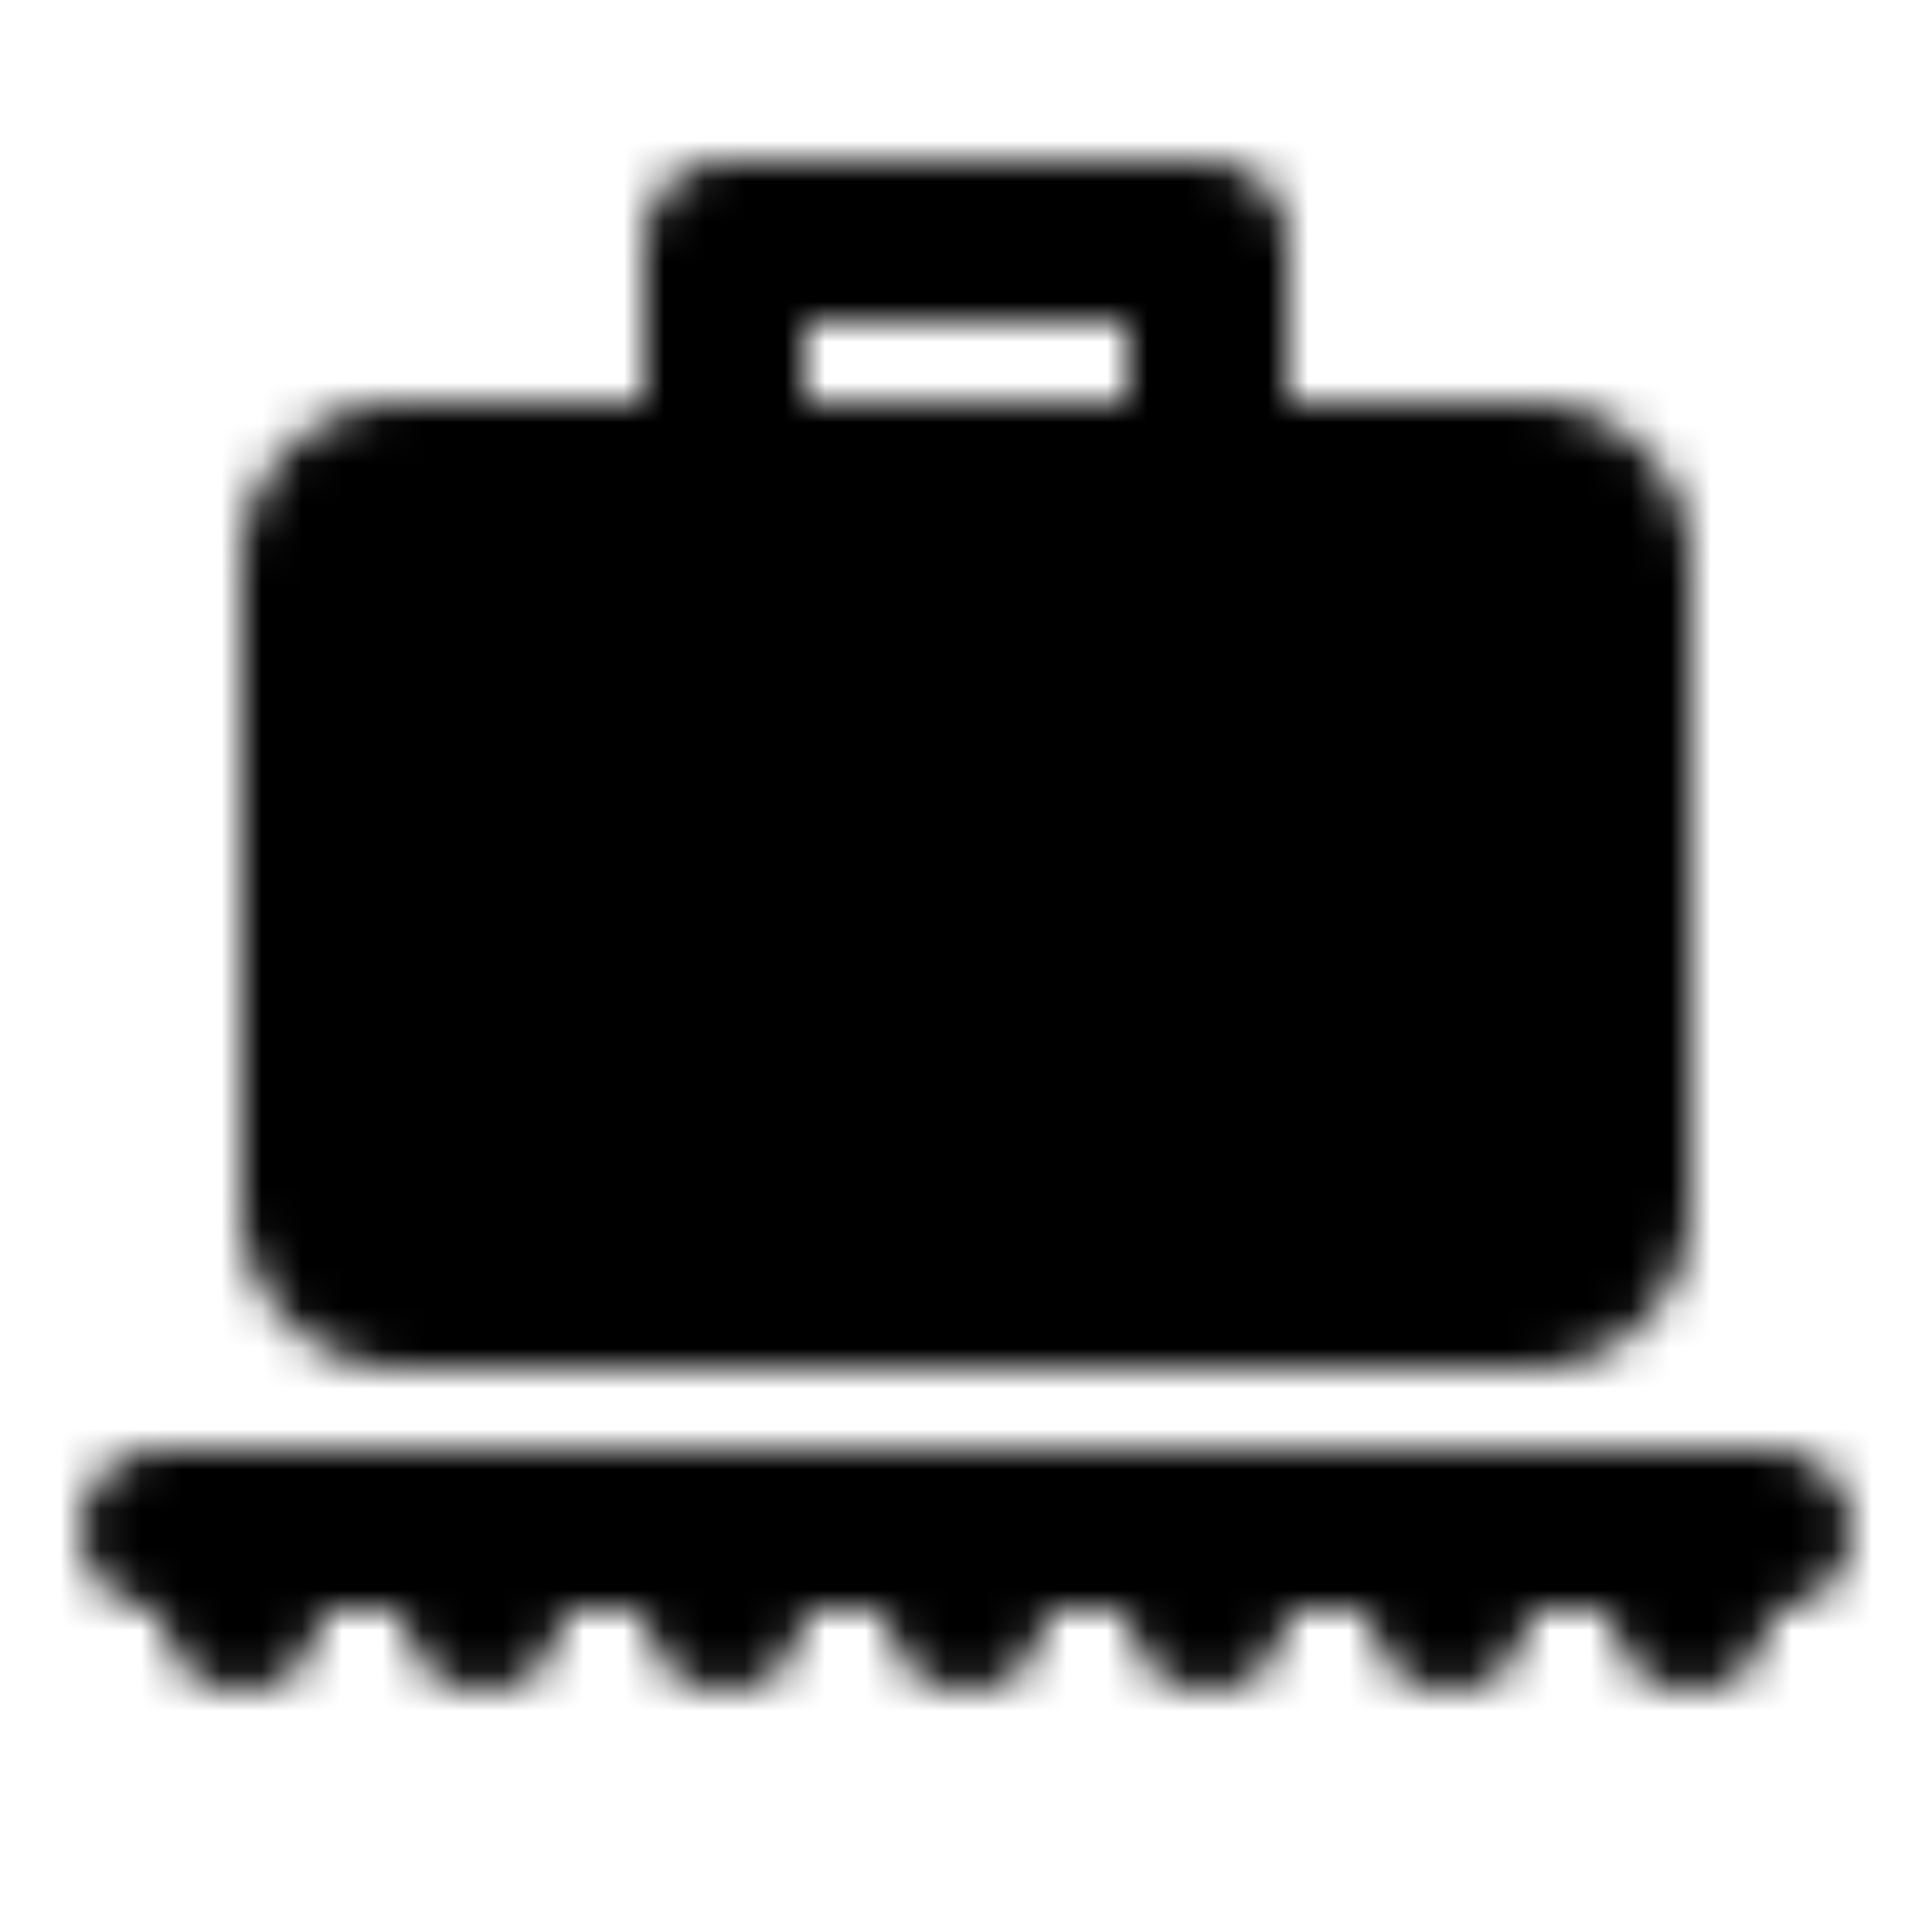 <svg xmlns="http://www.w3.org/2000/svg" width="1em" height="1em" viewBox="0 0 48 48"><defs><mask id="ipSConsignment0"><g fill="none" stroke-width="4"><path fill="#fff" stroke="#fff" stroke-linejoin="round" d="M8 14a2 2 0 0 1 2-2h28a2 2 0 0 1 2 2v16a2 2 0 0 1-2 2H10a2 2 0 0 1-2-2z"/><path stroke="#000" stroke-linecap="round" stroke-linejoin="round" d="M16 12v20m16-20v20"/><path stroke="#fff" stroke-linecap="round" stroke-linejoin="round" d="M28 12h8m-24 0h8m-8 20h8m8 0h8M4 38h40"/><path stroke="#fff" stroke-linecap="round" d="M18 38v2m-6-2v2m-6-2v2m18-2v2m6-2v2m6-2v2m6-2v2"/><path stroke="#fff" stroke-linecap="round" stroke-linejoin="round" d="M30 12V6H18v6"/></g></mask></defs><path fill="currentColor" d="M0 0h48v48H0z" mask="url(#ipSConsignment0)"/></svg>